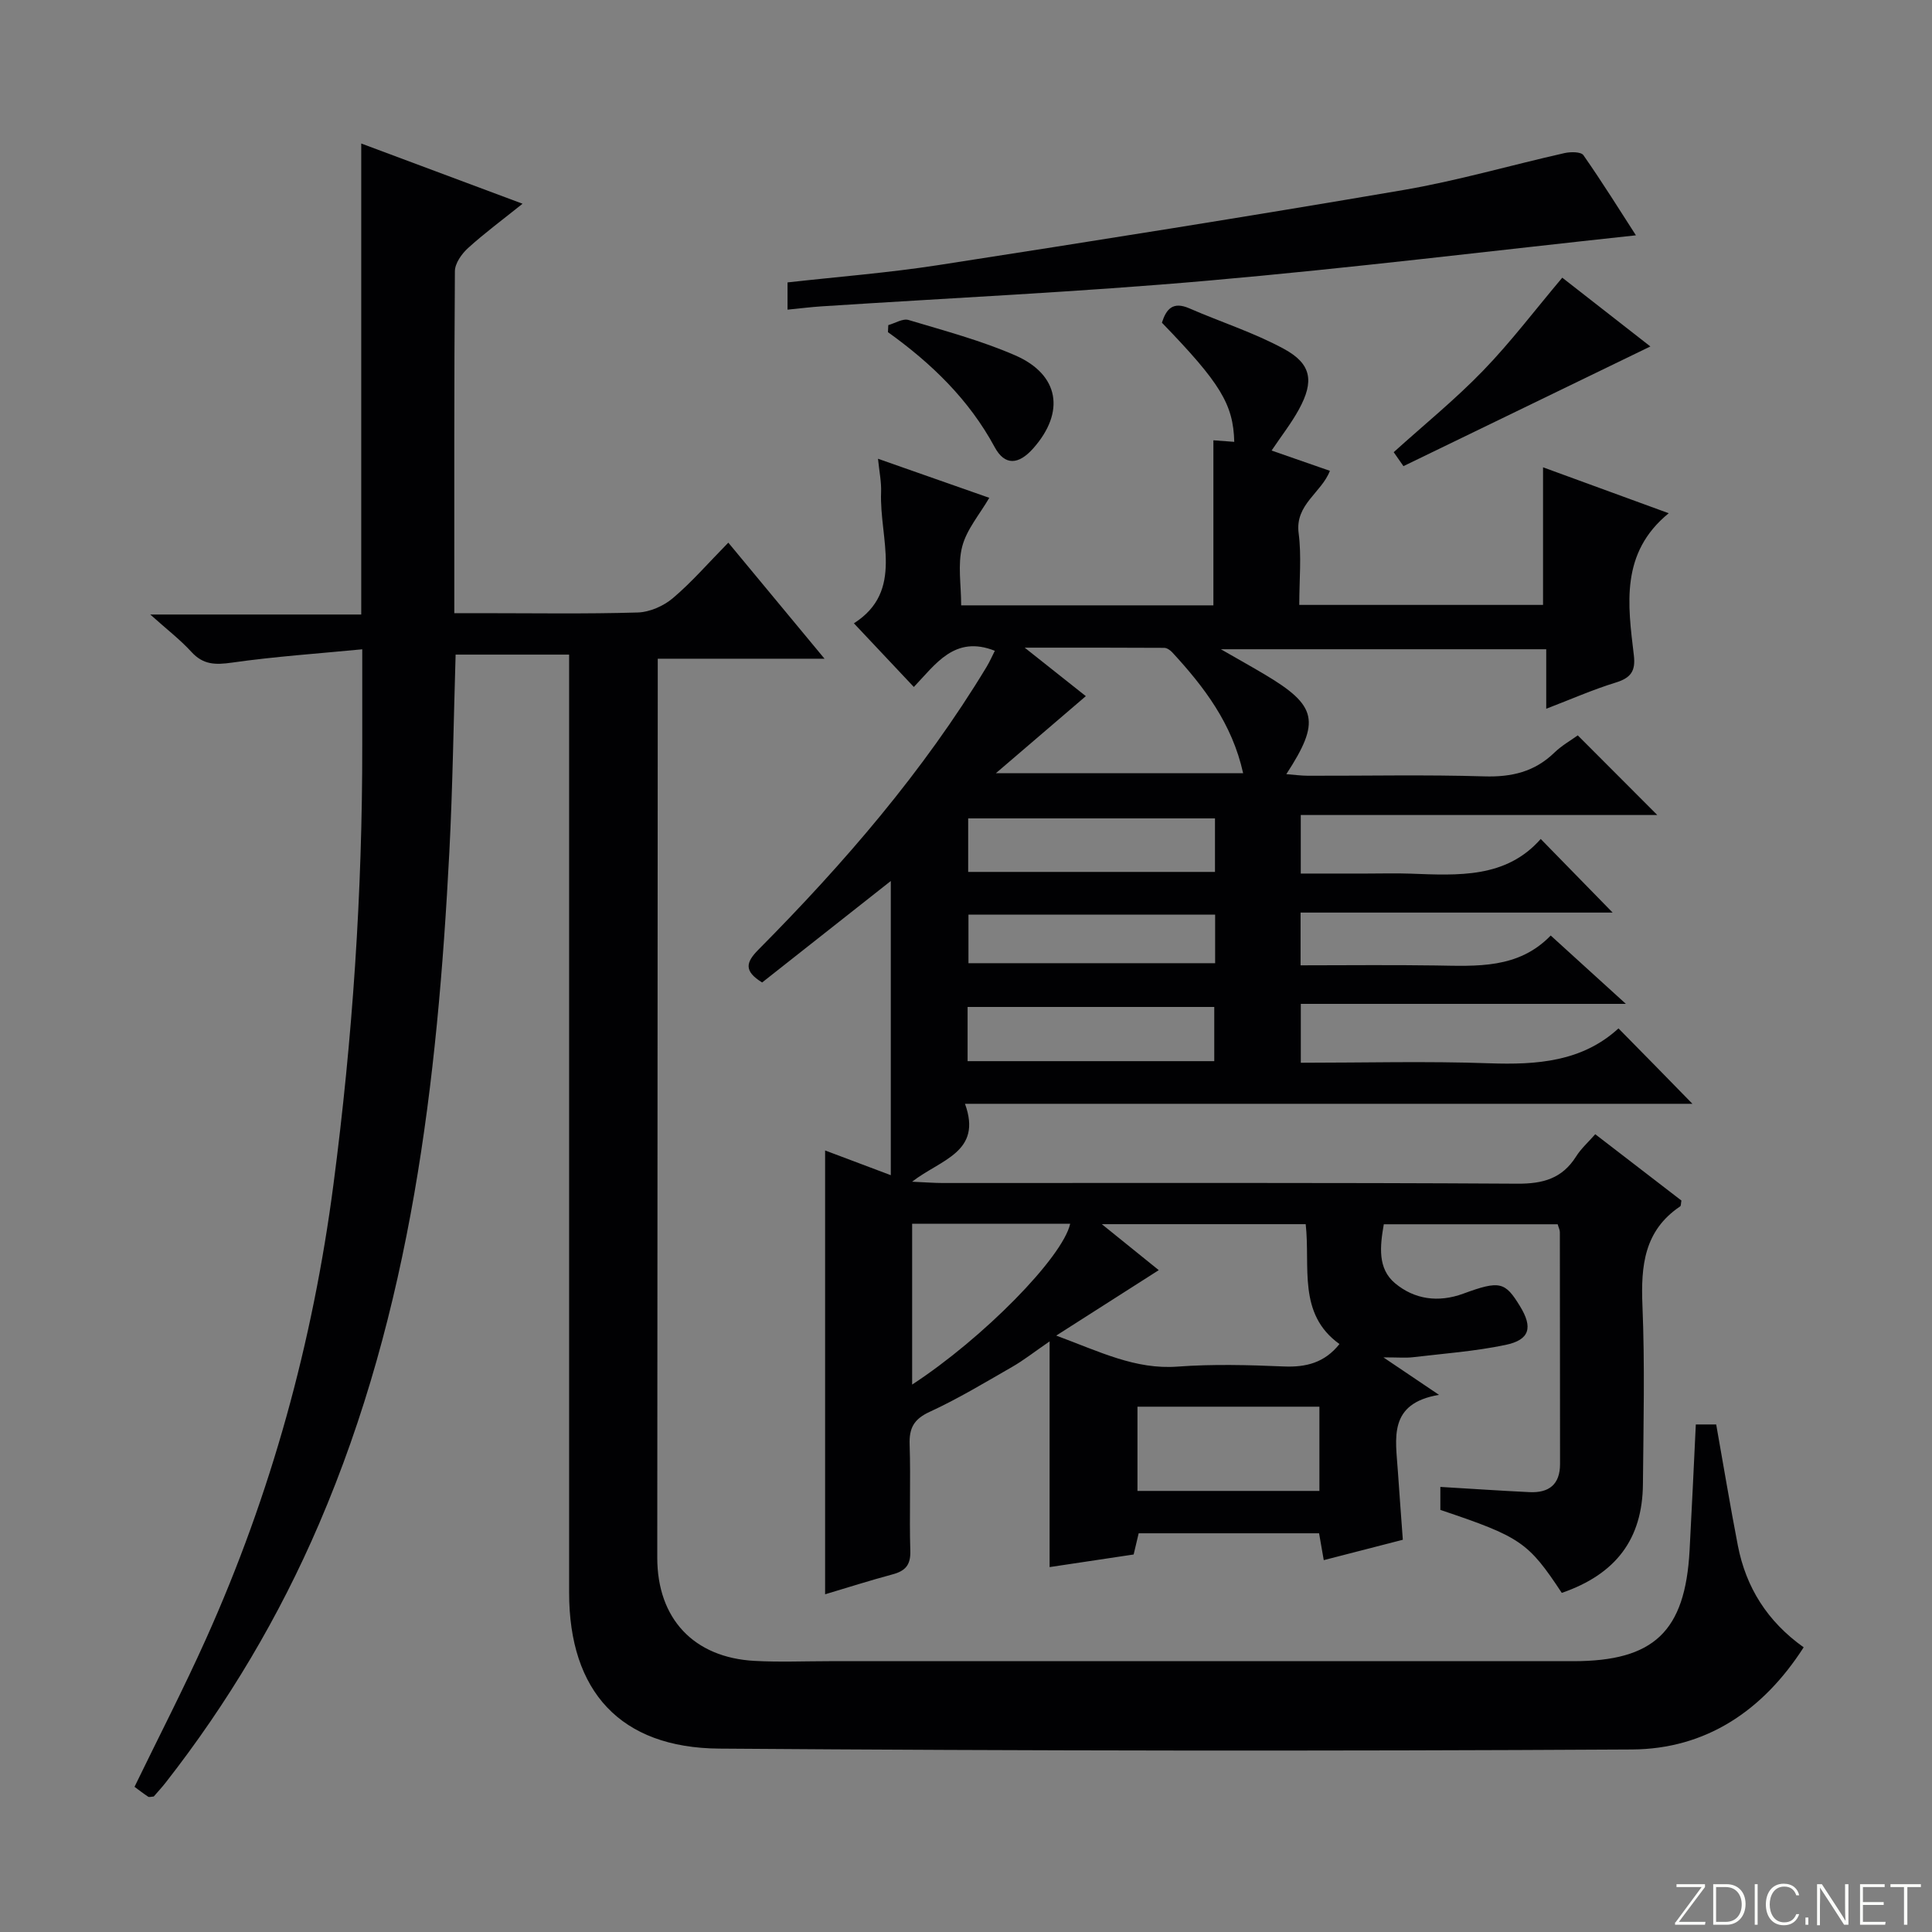 <svg enable-background="new 0 0 400 400" viewBox="0 0 400 400" xmlns="http://www.w3.org/2000/svg"><rect x="0" y="0" width="400" height="400" fill="#808080" stroke="none"/><g fill="#fbfcfa"><path d="m346.9 398 5.4-7.3h-5.2v-.6h5.9v.6l-5.4 7.2h5.5l-.1.6h-6.2v-.5z"/><path d="m354.7 390.1h2.8c2.3 0 3.9 1.6 3.9 4.1s-1.6 4.3-3.9 4.3h-2.8zm.6 7.8h2c2.2 0 3.3-1.6 3.3-3.6 0-1.8-1-3.6-3.3-3.6h-2z"/><path d="m363.9 390.1v8.4h-.6v-8.4z"/><path d="m372.5 396.3c-.4 1.3-1.4 2.3-3.2 2.3-2.4 0-3.7-1.9-3.7-4.3 0-2.3 1.2-4.3 3.7-4.3 1.8 0 2.9 1 3.2 2.4h-.6c-.4-1.1-1.1-1.8-2.5-1.8-2.1 0-3 1.9-3 3.7s.9 3.7 3 3.7c1.4 0 2.1-.7 2.5-1.7z"/><path d="m373.8 398.5v-1.5h.6v1.5z"/><path d="m376.2 398.5v-8.4h1c1.3 2 4.4 6.7 4.9 7.6-.1-1.2-.1-2.4-.1-3.8v-3.8h.7v8.4h-.9c-1.2-1.9-4.4-6.8-5-7.7.1 1.1 0 2.3 0 3.9v3.9h-.6z"/><path d="m390 394.4h-4.3v3.5h4.7l-.1.6h-5.2v-8.4h5.1v.6h-4.5v3.1h4.3v.7z"/><path d="m394.2 390.7h-2.8v-.6h6.3v.6h-2.8v7.8h-.7z"/></g><path d="m350.4 228.53c-50.28 0-100.03 0-150.61 0 3.65 10.03-4.99 11.5-10.95 16.13 2.89.13 4.61.27 6.33.27 39.66.01 79.33-.1 118.99.14 5.32.03 9.27-1.07 12.15-5.63 1.04-1.65 2.57-3.01 3.97-4.61 6.14 4.73 12.04 9.26 17.84 13.73-.12.61-.07 1.09-.26 1.21-7.46 5.01-8.15 12.3-7.81 20.52.51 12.31.21 24.66.1 36.99-.1 11.39-5.61 18.65-16.8 22.51-6.95-10.52-8.52-11.59-25.14-17.18 0-1.39 0-2.83 0-4.76 6.3.37 12.37.79 18.46 1.08 4 .19 6.33-1.56 6.32-5.84-.02-16-.01-32-.04-47.99 0-.46-.25-.92-.45-1.63-11.93 0-23.84 0-36 0-.79 4.56-1.32 9.18 2.35 12.23 3.99 3.32 8.92 4.04 14.1 2.14 7.57-2.78 8.66-2.46 11.74 2.58 2.71 4.41 2.05 6.98-2.98 8.03-6.3 1.32-12.78 1.79-19.2 2.55-1.47.17-2.98.03-6.09.03 4.3 2.9 7.44 5.01 11.51 7.76-10.61 1.78-8.96 9.05-8.52 15.76.31 4.62.67 9.24 1.03 14.24-5.57 1.44-10.81 2.79-16.37 4.22-.34-1.92-.64-3.65-.97-5.56-12.5 0-24.78 0-37.35 0-.33 1.39-.65 2.77-1.04 4.39-5.66.85-11.37 1.71-17.4 2.61 0-15.44 0-30.48 0-46.73-3.26 2.24-5.41 3.94-7.77 5.29-5.61 3.22-11.18 6.59-17.05 9.29-3.29 1.51-4.28 3.37-4.16 6.8.24 7.32-.08 14.67.14 21.99.09 2.92-1.02 4.15-3.65 4.86-4.76 1.28-9.46 2.78-13.99 4.13 0-30.65 0-61.02 0-91.89 4.09 1.54 8.59 3.24 13.6 5.12 0-20.49 0-40.46 0-60.91-9.09 7.17-17.89 14.11-26.64 21.01-3.78-2.34-3.41-4.13-.78-6.78 17.74-17.89 34.15-36.89 47.24-58.54.66-1.09 1.17-2.27 1.72-3.35-8.33-3.32-12.29 2.83-16.77 7.49-4.24-4.5-8.18-8.69-12.41-13.18 10.49-6.68 5.25-17.52 5.63-27.15.08-2.11-.37-4.24-.64-6.92 8.2 2.88 15.83 5.55 23.04 8.09-2 3.44-4.69 6.54-5.61 10.1-.96 3.72-.21 7.89-.21 12.16h52.22c0-11.46 0-22.67 0-34.17 1.26.09 2.79.21 4.32.32-.2-7.79-2.87-12.15-14.98-24.67.9-2.82 2.26-4.46 5.68-2.97 6.51 2.84 13.35 5.01 19.56 8.38 5.75 3.11 6.31 6.71 3.14 12.52-1.56 2.86-3.61 5.47-5.67 8.54 4.17 1.45 8.03 2.79 12.07 4.2-1.74 4.55-7.26 6.96-6.47 12.92.62 4.74.13 9.63.13 14.84h50.47c0-9.36 0-18.59 0-28.49 8.62 3.15 17.22 6.29 26.02 9.51-10.05 8.21-8.47 18.9-7.22 29.4.4 3.31-.65 4.7-3.76 5.66-4.72 1.45-9.26 3.46-14.38 5.42 0-4.39 0-8.17 0-12.32-22.41 0-44.49 0-67.36 0 3.36 1.93 6.26 3.55 9.11 5.24 10.82 6.44 11.57 9.68 4.44 20.62 1.67.13 3.09.33 4.5.33 12.17.03 24.34-.24 36.49.13 5.66.17 10.41-.94 14.51-4.92 1.53-1.48 3.45-2.56 4.84-3.57 5.57 5.58 10.95 10.97 16.46 16.49-24.25 0-48.87 0-73.81 0v12.12h13.72c3 0 6-.09 9 .02 9.86.36 19.77 1 26.96-7.18 5.23 5.35 9.95 10.19 14.89 15.24-21.32 0-42.82 0-64.61 0v10.92c9.42 0 18.7-.11 27.98.03 8.53.13 17.1.74 23.81-6.2 5.17 4.7 9.95 9.04 15.56 14.15-22.96 0-44.96 0-67.3 0v12.19c13.1 0 26.07-.35 39.01.11 9.9.35 19.25-.33 26.76-7.22 5.12 5.18 9.85 10.02 15.31 15.61zm-122.28 24.92c4.83 3.9 8.54 6.9 11.79 9.52-6.83 4.36-13.57 8.66-21.23 13.55 9.05 3.35 16.4 7.07 25.13 6.42 7.28-.54 14.64-.34 21.95-.03 4.64.2 8.49-.77 11.56-4.64-8.73-6.26-6-15.97-6.99-24.82-13.73 0-27.25 0-42.21 0zm-21.94-93.36h51.2c-2.29-10.31-8.1-17.89-14.67-25.02-.42-.46-1.11-.94-1.68-.94-9.19-.06-18.38-.04-28.88-.04 4.88 3.87 8.6 6.82 12.66 10.04-6.21 5.33-12.06 10.33-18.63 15.96zm29.32 131.15v17.44h37.67c0-5.95 0-11.65 0-17.44-12.69 0-24.97 0-37.67 0zm-46.65-37.87v33.29c14.73-9.62 31.14-26.32 32.72-33.29-10.82 0-21.59 0-32.72 0zm11.6-72.85h51.1c0-3.86 0-7.42 0-11.08-17.22 0-34.19 0-51.1 0zm-.12 39.18h51.07c0-4 0-7.69 0-11.22-17.26 0-34.09 0-51.07 0zm51.25-30.34c-17.36 0-34.12 0-51.07 0v10.06h51.07c0-3.51 0-6.62 0-10.06z" fill="#010103"/><path d="m351.1 294.92h4.22c1.51 8.48 2.88 16.79 4.48 25.05 1.68 8.67 6.09 15.72 13.63 21.09-8.48 13.22-20.34 21.06-35.54 21.15-62.99.36-125.99.28-188.98-.18-20.52-.15-31.08-11.91-31.08-32.27 0-62.66 0-125.33 0-187.99 0-1.96 0-3.93 0-6.24-8.03 0-15.58 0-23.5 0-.42 13.73-.6 27.33-1.3 40.9-2.47 47.63-7.91 94.7-26.99 139.11-8.25 19.21-18.84 37.03-31.72 53.5-.81 1.04-1.72 2.01-2.49 2.91-.53.03-.94.18-1.15.04-.95-.62-1.84-1.32-2.83-2.05 5.01-10.33 10.19-20.35 14.8-30.62 13.5-30.03 22.12-61.44 26.39-94.12 3.96-30.23 6-60.56 5.96-91.03-.01-6.11 0-12.22 0-19.74-9.06.88-18.07 1.49-26.99 2.76-3.4.48-5.92.47-8.37-2.21-2.33-2.55-5.12-4.69-8.53-7.75h43.68c0-32.69 0-64.85 0-97.52 10.71 4 21.66 8.09 33.4 12.47-4.19 3.36-7.9 6.1-11.29 9.18-1.31 1.19-2.71 3.16-2.72 4.79-.17 23.32-.12 46.65-.12 70.8h5.47c10.83 0 21.67.18 32.49-.14 2.48-.07 5.35-1.33 7.28-2.96 3.92-3.32 7.32-7.26 11.49-11.5 6.53 7.88 12.81 15.46 19.92 24.03-12.09 0-23.1 0-34.53 0v5.63c-.03 60.16-.07 120.33-.1 180.49 0 12.62 7.54 20.7 20.17 21.37 5.15.28 10.33.06 15.49.06h153.99c16.7 0 23.17-6.14 24.08-22.93.47-8.6.86-17.21 1.29-26.08z" fill="#010103"/><path d="m163.05 64.11c0-2.25 0-3.86 0-5.64 10.42-1.17 20.84-1.98 31.14-3.57 32.13-4.98 64.26-10.07 96.31-15.55 11.25-1.92 22.28-5.15 33.44-7.66 1.25-.28 3.39-.28 3.89.44 3.96 5.67 7.62 11.55 10.87 16.59-29.62 3.18-59.04 6.79-88.54 9.38-26.65 2.35-53.41 3.59-80.12 5.33-2.14.14-4.27.41-6.99.68z" fill="#010103"/><path d="m290.57 96.51c-.53-.76-1.27-1.83-2.02-2.89 6.3-5.69 12.76-10.93 18.5-16.87 5.74-5.93 10.75-12.56 16.4-19.26 6.08 4.75 12.32 9.62 18.24 14.24-16.87 8.18-33.71 16.34-51.12 24.78z" fill="#010103"/><path d="m183.91 67.31c1.41-.39 3.01-1.42 4.2-1.06 7.43 2.23 14.99 4.24 22.07 7.32 9.17 3.99 10.39 11.77 3.73 19.27-3.01 3.39-5.87 3.63-7.97-.26-5.33-9.87-13.1-17.36-22.1-23.81.02-.49.05-.98.07-1.46z" fill="#010103"/></svg>